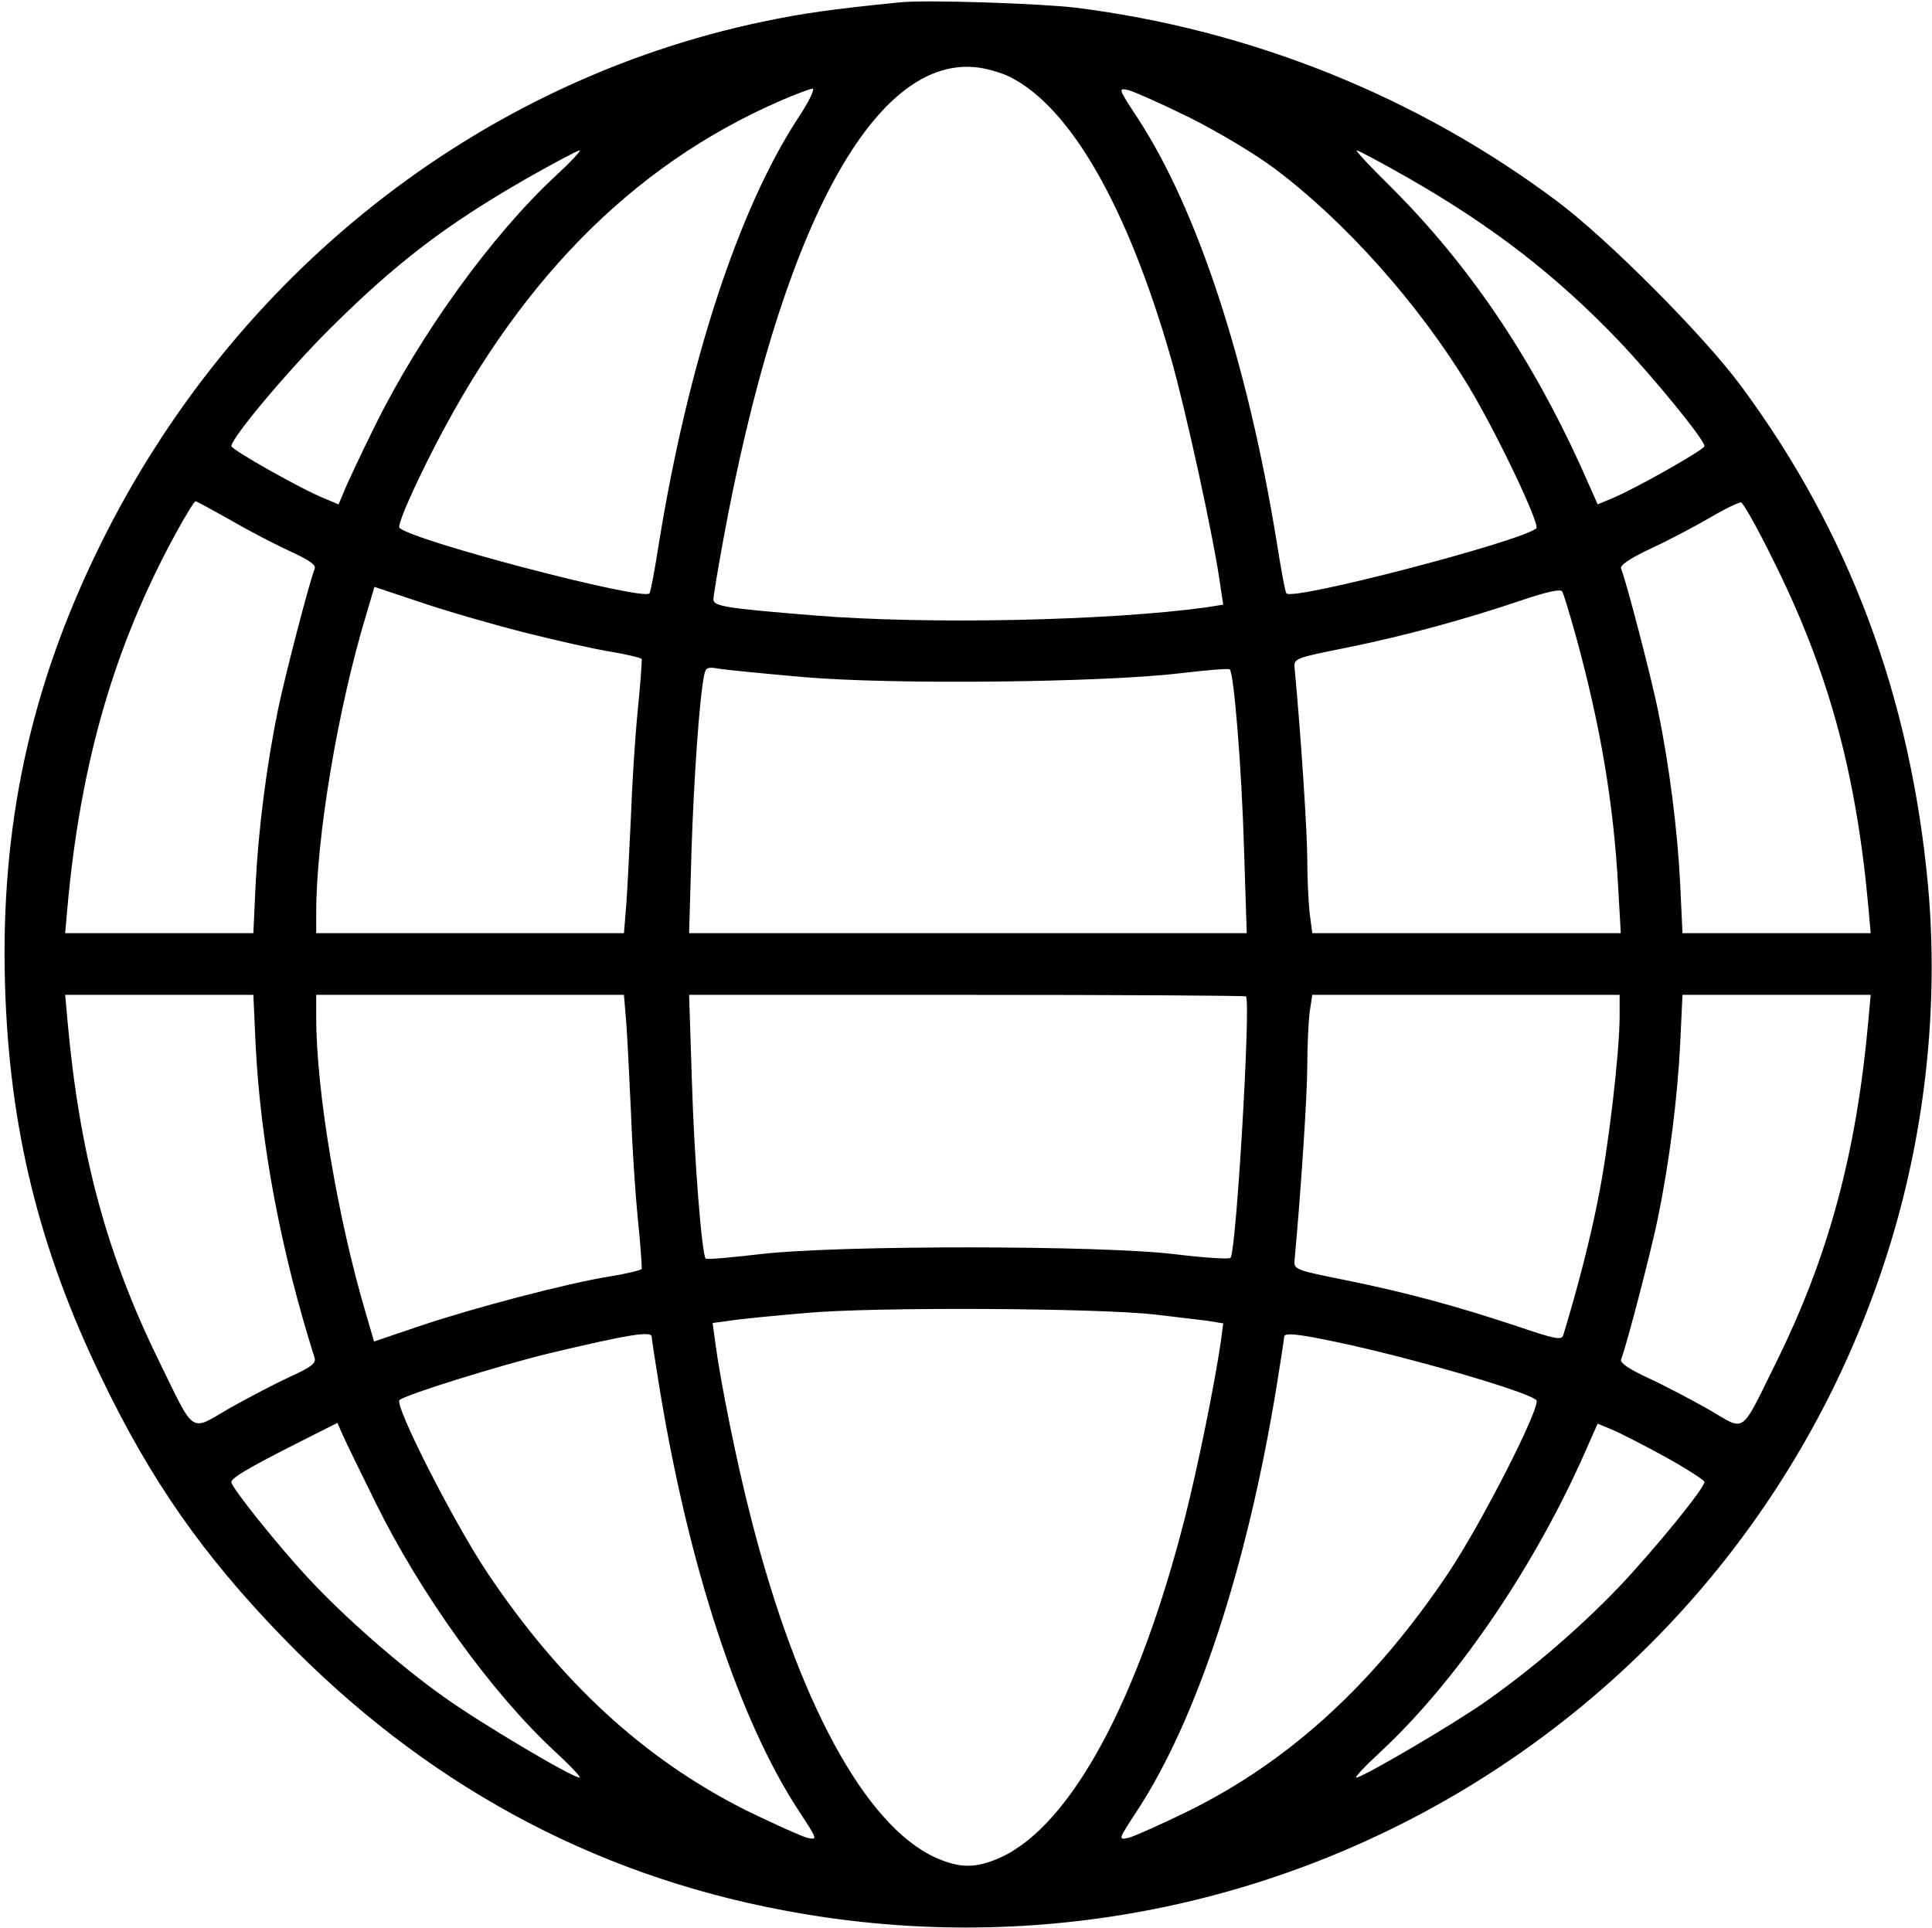 <?xml version="1.0" standalone="no"?>
<!DOCTYPE svg PUBLIC "-//W3C//DTD SVG 20010904//EN"
 "http://www.w3.org/TR/2001/REC-SVG-20010904/DTD/svg10.dtd">
<svg version="1.0" xmlns="http://www.w3.org/2000/svg"
 width="501pt" height="500pt" viewBox="0 0 501 500"
 preserveAspectRatio="xMidYMid meet">

<g transform="translate(0,500) scale(0.1,-0.1)"
fill="#000000" stroke="none">
<path d="M2335 4994 c-182 -18 -255 -29 -356 -50 -740 -155 -1375 -657 -1720
-1359 -181 -368 -258 -728 -246 -1139 11 -371 88 -685 251 -1021 128 -266 263
-458 466 -668 366 -379 801 -617 1301 -711 1265 -240 2500 506 2873 1735 90
297 123 615 96 919 -45 492 -205 921 -486 1300 -96 130 -345 380 -476 478
-363 272 -795 445 -1248 502 -92 11 -390 21 -455 14z m285 -194 c157 -80 303
-335 416 -727 39 -137 113 -474 129 -595 l7 -46 -43 -7 c-254 -35 -724 -45
-1018 -21 -234 19 -261 24 -261 42 0 7 11 75 25 151 147 801 386 1251 651
1229 28 -2 70 -14 94 -26z m-551 -107 c-154 -236 -284 -633 -360 -1100 -11
-70 -22 -130 -25 -132 -19 -19 -612 136 -648 170 -6 5 23 74 71 171 228 460
527 766 913 935 41 18 81 33 87 33 7 0 -10 -35 -38 -77z m1016 2 c72 -36 171
-95 220 -132 182 -136 375 -352 504 -566 73 -121 185 -357 175 -367 -36 -33
-629 -188 -648 -169 -3 2 -14 62 -25 132 -76 468 -206 864 -361 1101 -51 78
-51 78 -23 72 15 -4 87 -36 158 -71z m-1644 -151 c-165 -153 -351 -410 -469
-649 -38 -77 -74 -154 -81 -172 l-13 -31 -36 15 c-60 24 -242 127 -242 136 0
21 143 192 254 303 174 173 302 271 515 393 69 39 129 71 134 71 5 0 -23 -30
-62 -66z m2210 -5 c220 -126 384 -253 546 -422 91 -96 223 -257 223 -274 0 -9
-182 -112 -241 -136 l-36 -15 -43 97 c-131 288 -292 525 -491 724 -54 53 -95
97 -91 97 5 0 64 -32 133 -71z m-3051 -889 c48 -28 118 -64 155 -81 46 -21 65
-34 61 -44 -15 -39 -78 -282 -95 -365 -30 -146 -51 -312 -58 -452 l-6 -128
-244 0 -244 0 6 68 c34 374 121 676 281 969 25 46 48 83 51 83 3 0 45 -23 93
-50z m3995 -96 c145 -289 218 -554 250 -906 l6 -68 -244 0 -244 0 -6 128 c-7
140 -28 306 -58 452 -17 83 -80 326 -95 365 -4 9 21 26 78 53 46 21 115 58
153 80 39 23 75 40 80 39 6 -2 42 -66 80 -143z m-3240 -193 c83 -21 185 -44
228 -51 43 -7 79 -16 81 -19 1 -3 -3 -62 -10 -131 -7 -69 -15 -195 -18 -280
-4 -85 -9 -188 -12 -227 l-6 -73 -399 0 -399 0 0 53 c0 197 57 534 130 774
l21 71 117 -39 c64 -22 185 -57 267 -78z m2733 -16 c62 -227 96 -426 108 -642
l7 -123 -400 0 -400 0 -7 53 c-3 28 -6 91 -6 138 0 69 -16 317 -33 498 -2 23
3 25 133 51 154 31 310 74 455 123 68 23 102 30 106 23 4 -6 20 -60 37 -121z
m-2003 -101 c231 -20 774 -14 975 10 68 8 127 13 129 10 11 -11 31 -258 37
-466 l7 -218 -723 0 -723 0 6 208 c6 191 21 404 33 461 4 20 9 22 37 17 18 -3
118 -13 222 -22z m-1422 -956 c13 -253 65 -532 153 -810 4 -13 -10 -24 -61
-47 -37 -17 -108 -54 -158 -82 -107 -62 -89 -74 -187 126 -135 277 -204 534
-235 878 l-6 67 244 0 244 0 6 -132z m961 60 c3 -40 8 -143 12 -228 3 -85 11
-211 18 -280 7 -69 11 -128 10 -131 -2 -3 -38 -12 -81 -19 -109 -17 -356 -82
-495 -129 l-118 -40 -21 72 c-73 246 -129 577 -129 768 l0 59 399 0 399 0 6
-72z m1607 68 c13 -13 -25 -661 -40 -678 -3 -4 -67 0 -141 9 -192 24 -875 24
-1075 1 -77 -9 -142 -15 -145 -12 -10 11 -30 259 -36 467 l-7 217 720 0 c396
0 722 -2 724 -4z m969 -51 c0 -93 -29 -343 -56 -475 -20 -102 -52 -227 -90
-352 -4 -14 -18 -12 -121 23 -157 52 -281 86 -443 119 -130 26 -135 28 -133
51 17 186 33 430 33 504 0 51 3 113 6 139 l7 46 398 0 399 0 0 -55z m645 -12
c-31 -344 -103 -611 -240 -888 -93 -188 -77 -177 -171 -122 -44 25 -114 62
-157 82 -54 25 -77 41 -73 50 15 39 78 282 95 365 30 146 51 312 58 453 l6
127 244 0 244 0 -6 -67z m-1850 -762 c50 -6 110 -13 134 -16 l43 -7 -6 -46
c-16 -111 -60 -327 -93 -457 -121 -475 -295 -796 -476 -881 -66 -30 -108 -30
-174 0 -181 85 -355 406 -476 881 -36 139 -79 353 -92 452 l-7 52 45 6 c24 4
114 13 198 20 174 16 752 13 904 -4z m-1305 -58 c0 -5 9 -63 20 -131 76 -465
206 -860 360 -1096 51 -78 51 -78 23 -72 -15 4 -86 36 -158 71 -263 132 -480
331 -671 616 -87 130 -242 435 -228 448 15 14 256 89 387 121 210 50 267 59
267 43z m1774 -13 c183 -38 496 -128 520 -151 14 -13 -141 -318 -228 -448
-191 -285 -409 -486 -671 -616 -71 -35 -143 -67 -158 -71 -28 -6 -28 -6 23 72
154 236 284 631 360 1096 11 68 20 126 20 131 0 11 30 9 134 -13z m-2491 -415
c117 -238 302 -496 468 -649 39 -36 67 -66 62 -66 -19 0 -260 143 -353 210
-114 81 -259 208 -354 311 -77 83 -196 232 -196 245 0 11 38 34 170 101 l105
53 14 -32 c8 -18 46 -96 84 -173z m3345 117 c56 -31 102 -61 102 -65 0 -17
-132 -178 -223 -274 -103 -107 -224 -211 -342 -294 -83 -59 -322 -199 -338
-199 -5 0 23 30 62 66 191 177 388 462 521 755 l43 97 36 -15 c20 -8 82 -40
139 -71z"/>
</g>
</svg>
